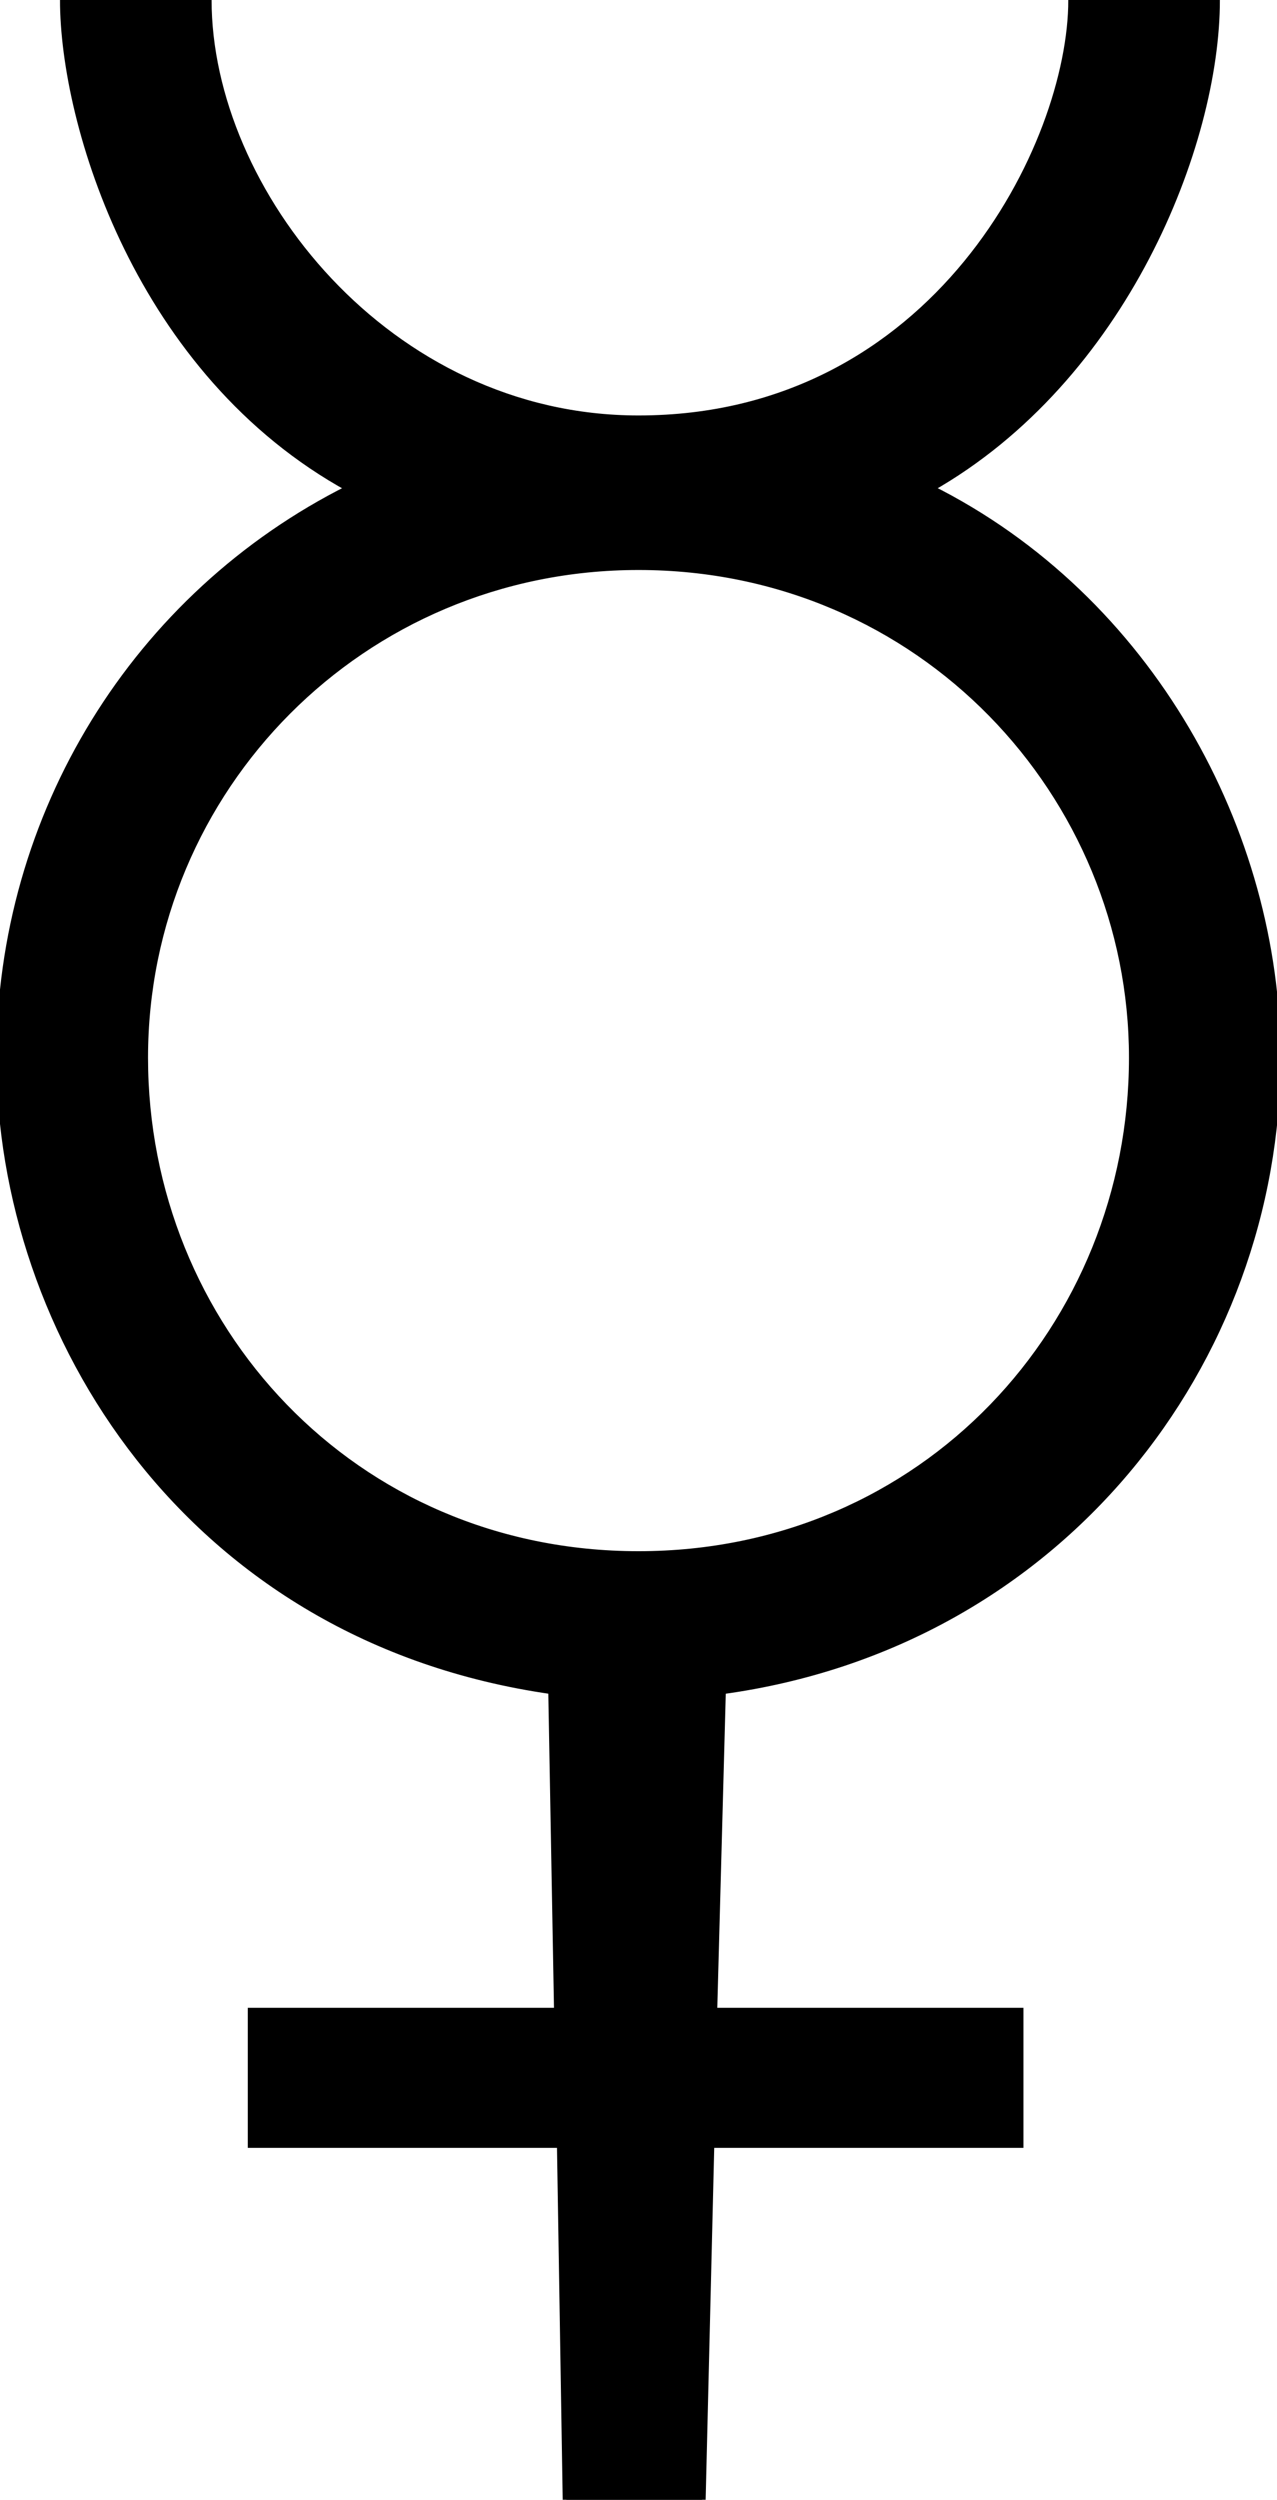 <?xml version="1.0" encoding="UTF-8"?>
<!DOCTYPE svg PUBLIC "-//W3C//DTD SVG 1.1//EN"
    "http://www.w3.org/Graphics/SVG/1.1/DTD/svg11.dtd"><svg xmlns="http://www.w3.org/2000/svg" height="391.403" stroke-opacity="1" viewBox="0.0 0.0 200 391.403" font-size="1" width="200" xmlns:xlink="http://www.w3.org/1999/xlink" stroke="rgb(0,0,0)" version="1.1"><defs></defs><g stroke-linejoin="miter" stroke-opacity="1.0" fill-opacity="1.0" stroke="rgb(0,0,0)" stroke-width="1.119" fill="rgb(0,0,0)" stroke-linecap="butt" stroke-miterlimit="10.0"><path d="M -26.244,314.932 ZM 100,88.688 c -43.439,-0 -77.376,34.842 -77.376 76.923c 0,42.081 32.579,77.828 77.376 77.828c 44.796,-0 77.376,-35.747 77.376 -77.828c 0,-41.176 -33.032,-76.923 -77.376 -76.923ZM 100,88.688 ZM 86.425,264.706 c -57.014,-8.145 -86.425,-56.109 -86.425 -99.095c 0,-38.009 21.267,-72.398 54.751 -89.14c -33.032,-18.099 -44.796,-57.014 -44.796 -76.471h 22.624 c 0,29.864 28.054,65.611 67.421 65.611c 46.606,-0 67.873,-42.986 67.873 -65.611h 22.624 c 0,22.624 -14.48,59.276 -44.796 76.471c 34.389,17.195 54.299,53.846 54.299 89.14c 0,47.511 -33.937,91.855 -86.878 99.095l -1.357,50.226 h 47.964 v 20.814 h -48.416 l -1.357,55.656 h -21.267 l -0.905,-55.656 h -48.416 v -20.814 h 47.964 Z"/></g></svg>